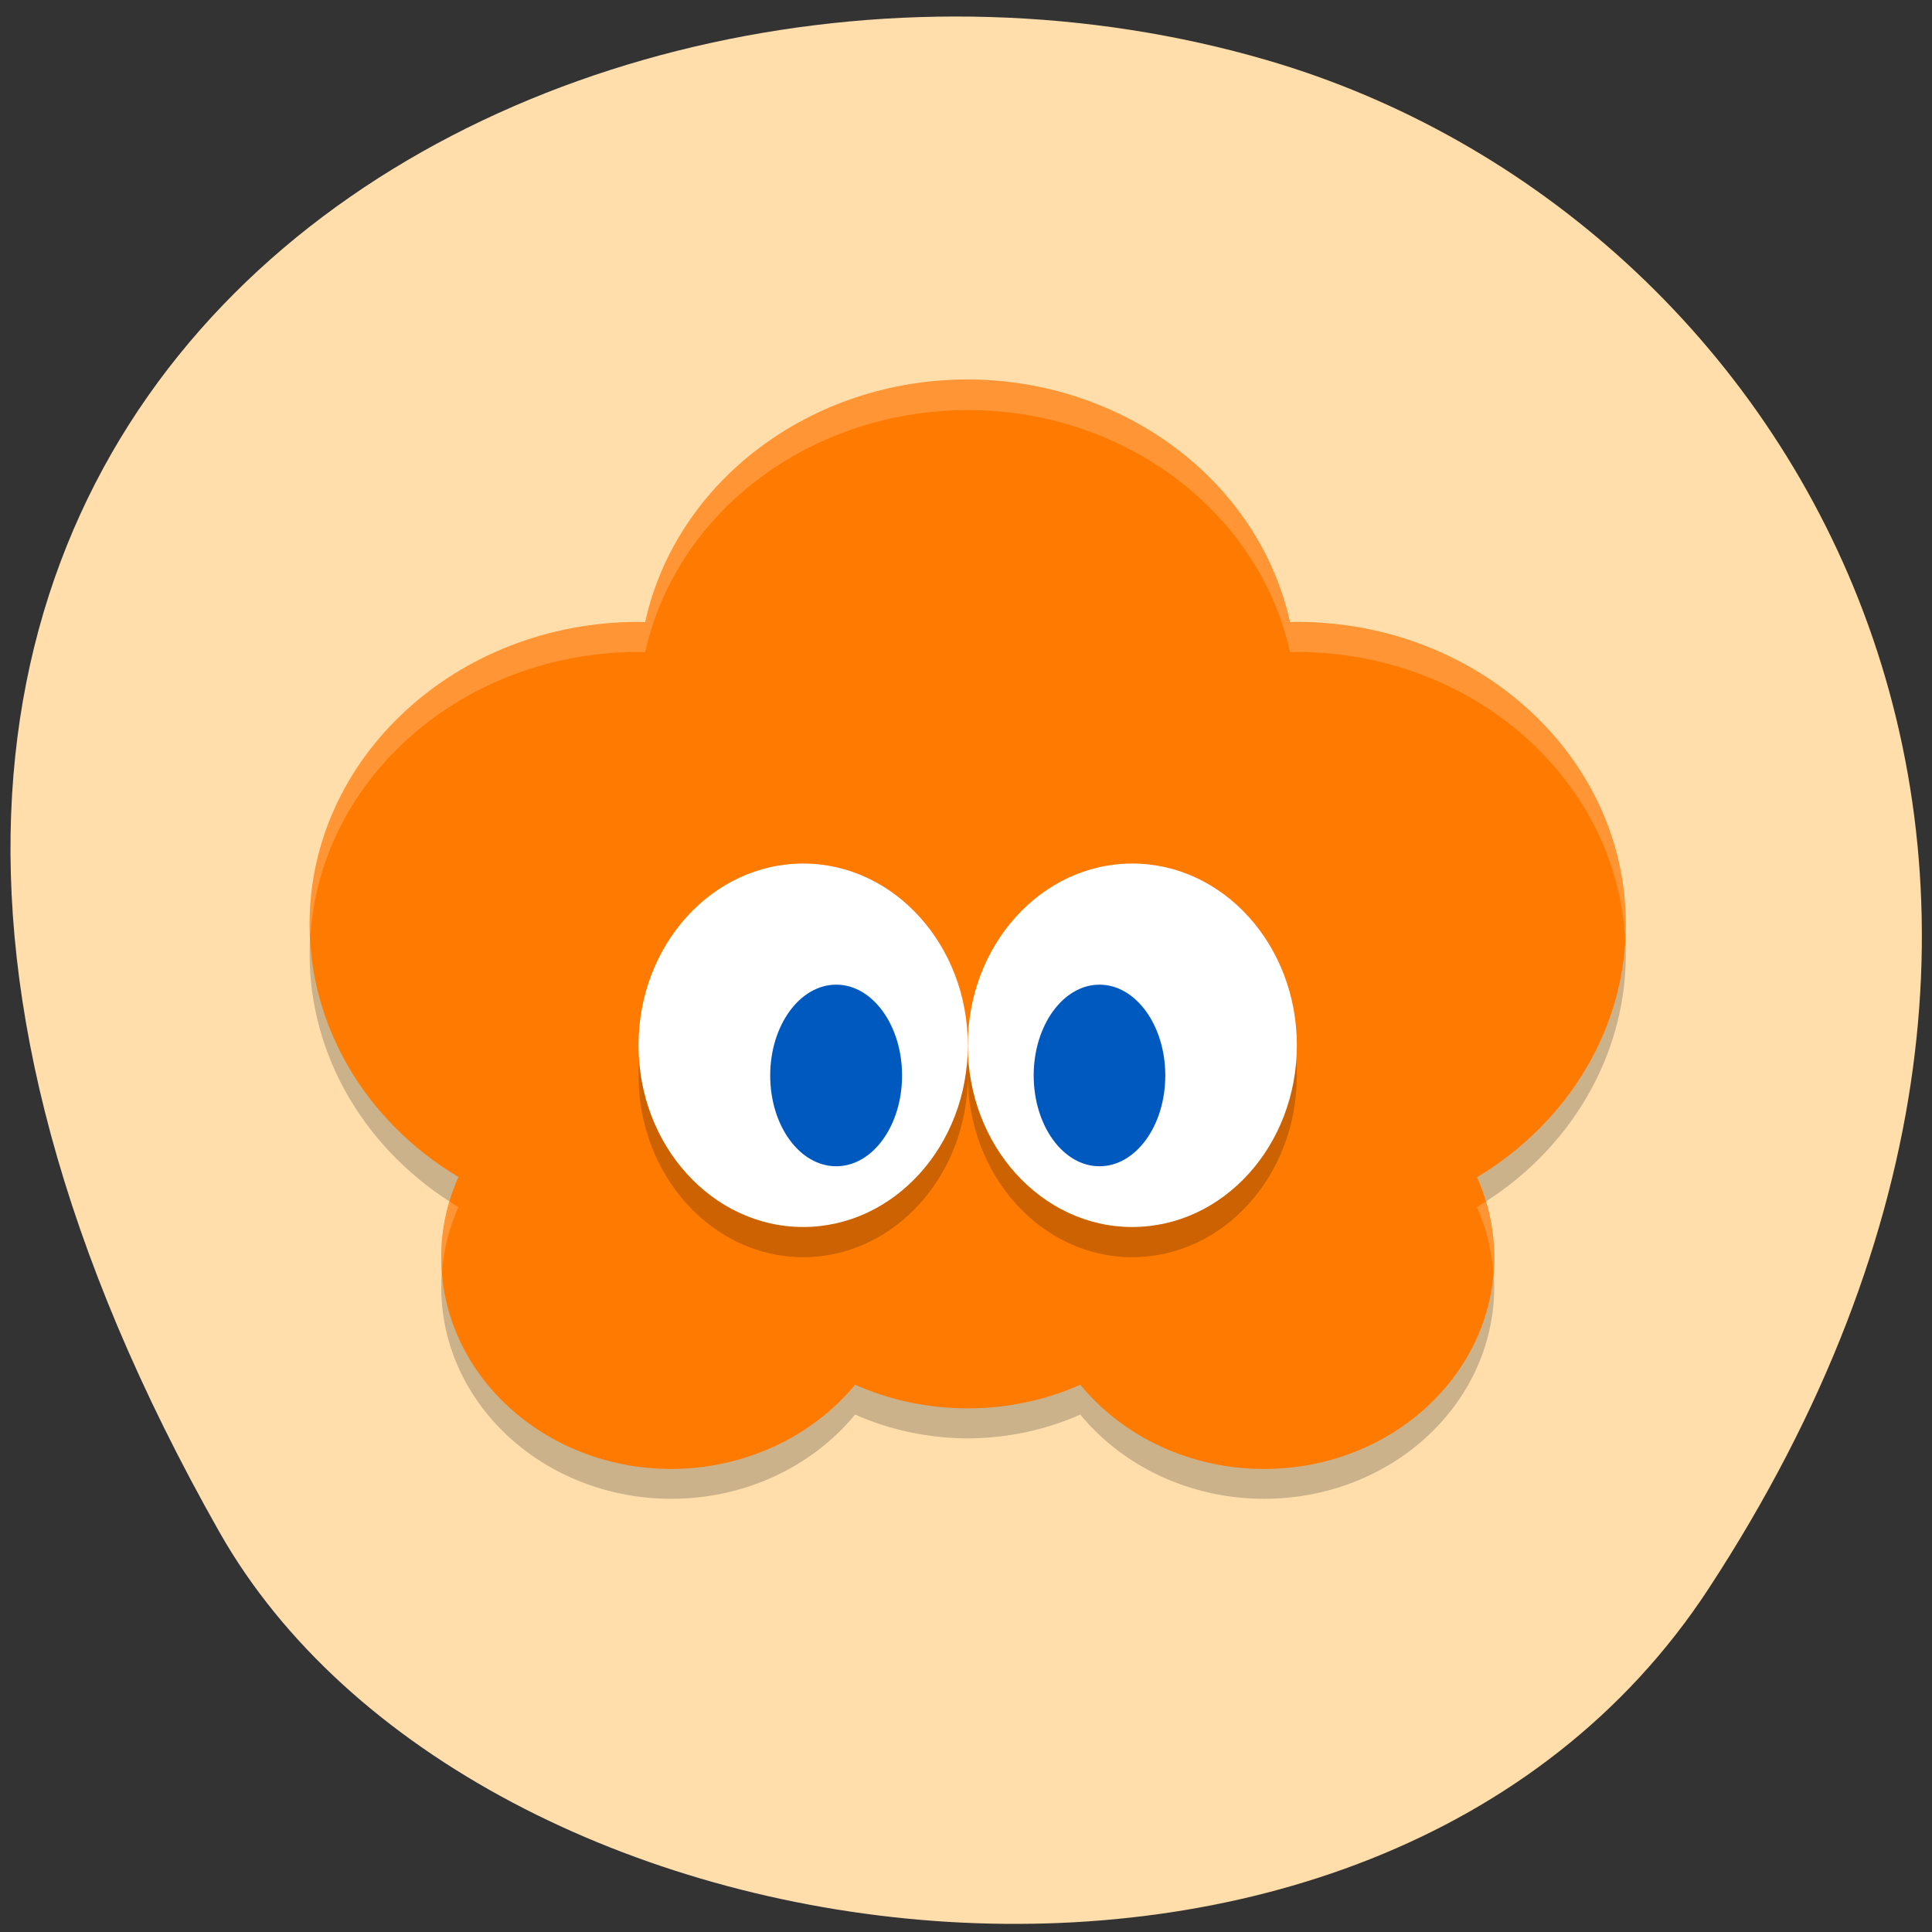 <svg xmlns="http://www.w3.org/2000/svg" viewBox="0 0 32 32"><rect x="0" y="0" width="32" height="32" fill="#333333" stroke="none"/><path d="m 28.3 26.313 c 7.789 -11.902 1.504 -22.746 -7.313 -25.316 c -11.863 -3.461 -27.965 5.633 -17.355 24.375 c 4.219 7.449 19.12 9.422 24.668 0.941" fill="#ffdeac"/><path d="m 16.03 6.789 c -2.594 0 -4.828 1.676 -5.344 4.01 c -0.035 0 -0.07 -0.004 -0.109 -0.004 c -3.01 0 -5.449 2.242 -5.449 5.01 c 0 1.688 0.926 3.262 2.465 4.188 c -0.188 0.422 -0.285 0.871 -0.285 1.324 c 0 1.938 1.707 3.508 3.816 3.508 c 1.191 0 2.316 -0.516 3.039 -1.395 c 0.582 0.258 1.219 0.391 1.867 0.395 c 0.645 -0.004 1.281 -0.137 1.863 -0.395 c 0.723 0.879 1.848 1.395 3.043 1.395 c 2.105 0 3.813 -1.57 3.813 -3.508 c 0 -0.453 -0.098 -0.902 -0.285 -1.324 c 1.539 -0.922 2.465 -2.5 2.465 -4.188 c 0 -2.77 -2.438 -5.01 -5.449 -5.01 c -0.039 0 -0.078 0.004 -0.113 0.004 c -0.516 -2.332 -2.746 -4.01 -5.336 -4.01" fill-opacity="0.2"/><path d="m 16.03 6.285 c -2.594 0 -4.828 1.68 -5.344 4.02 c -0.035 0 -0.07 -0.004 -0.109 -0.004 c -3.01 0 -5.449 2.242 -5.449 5.01 c 0 1.688 0.926 3.262 2.465 4.184 c -0.188 0.422 -0.285 0.871 -0.285 1.328 c 0 1.938 1.707 3.508 3.816 3.508 c 1.191 -0.004 2.316 -0.52 3.039 -1.395 c 0.582 0.258 1.219 0.391 1.867 0.391 c 0.645 0 1.281 -0.133 1.863 -0.391 c 0.723 0.879 1.848 1.395 3.043 1.395 c 2.105 0 3.813 -1.57 3.813 -3.508 c 0 -0.453 -0.098 -0.902 -0.285 -1.324 c 1.539 -0.926 2.465 -2.5 2.465 -4.188 c 0 -2.77 -2.438 -5.01 -5.449 -5.01 c -0.039 0 -0.078 0.004 -0.113 0.004 c -0.516 -2.332 -2.746 -4.01 -5.336 -4.02" fill="#ff7a01"/><path d="m 16.03 17.813 c 0 -1.66 -1.223 -3.01 -2.727 -3.01 c -1.504 0 -2.727 1.348 -2.727 3.01 c 0 1.66 1.223 3.01 2.727 3.01 c 1.504 0 2.727 -1.348 2.727 -3.01" fill-opacity="0.2"/><path d="m 16.03 17.313 c 0 -1.66 -1.223 -3.01 -2.727 -3.01 c -1.504 0 -2.727 1.348 -2.727 3.01 c 0 1.66 1.223 3.01 2.727 3.01 c 1.504 0 2.727 -1.348 2.727 -3.01" fill="#fff"/><path d="m 21.48 17.813 c 0 -1.66 -1.219 -3.01 -2.727 -3.01 c -1.504 0 -2.723 1.348 -2.723 3.01 c 0 1.66 1.219 3.01 2.723 3.01 c 1.508 0 2.727 -1.348 2.727 -3.01" fill-opacity="0.2"/><path d="m 21.48 17.313 c 0 -1.66 -1.219 -3.01 -2.727 -3.01 c -1.504 0 -2.723 1.348 -2.723 3.01 c 0 1.66 1.219 3.01 2.723 3.01 c 1.508 0 2.727 -1.348 2.727 -3.01" fill="#fff"/><g fill="#0059bf"><path d="m 19.301 17.813 c 0 -0.828 -0.488 -1.504 -1.09 -1.504 c -0.602 0 -1.09 0.676 -1.09 1.504 c 0 0.832 0.488 1.504 1.09 1.504 c 0.602 0 1.09 -0.672 1.09 -1.504"/><path d="m 14.941 17.813 c 0 -0.828 -0.488 -1.504 -1.09 -1.504 c -0.605 0 -1.094 0.676 -1.094 1.504 c 0 0.832 0.488 1.504 1.094 1.504 c 0.602 0 1.09 -0.672 1.09 -1.504"/></g><path d="m 16.03 6.285 c -2.594 0 -4.828 1.68 -5.344 4.02 c -0.035 0 -0.07 -0.004 -0.109 -0.004 c -3.01 0 -5.449 2.242 -5.449 5.01 c 0 0.066 0.004 0.129 0.012 0.195 c 0.172 -2.645 2.555 -4.707 5.438 -4.707 c 0.039 0 0.074 0.004 0.109 0.004 c 0.516 -2.336 2.75 -4.01 5.344 -4.01 c 2.59 0 4.82 1.68 5.336 4.01 c 0.035 0 0.074 -0.004 0.113 -0.004 c 2.906 0.004 5.297 2.102 5.438 4.77 c 0.008 -0.086 0.012 -0.172 0.012 -0.258 c 0 -2.77 -2.438 -5.01 -5.449 -5.01 c -0.039 0 -0.078 0.004 -0.113 0.004 c -0.516 -2.332 -2.746 -4.01 -5.336 -4.02 m -8.586 13.613 c -0.09 0.301 -0.137 0.609 -0.137 0.922 c 0 0.078 0.004 0.156 0.012 0.234 c 0.031 -0.363 0.121 -0.719 0.27 -1.059 c -0.047 -0.031 -0.094 -0.063 -0.145 -0.098 m 17.16 0 c -0.047 0.031 -0.094 0.066 -0.145 0.098 c 0.156 0.348 0.246 0.719 0.273 1.098 c 0.008 -0.09 0.012 -0.184 0.012 -0.273 c 0 -0.313 -0.047 -0.621 -0.141 -0.922" fill="#fff" fill-opacity="0.2"/></svg>